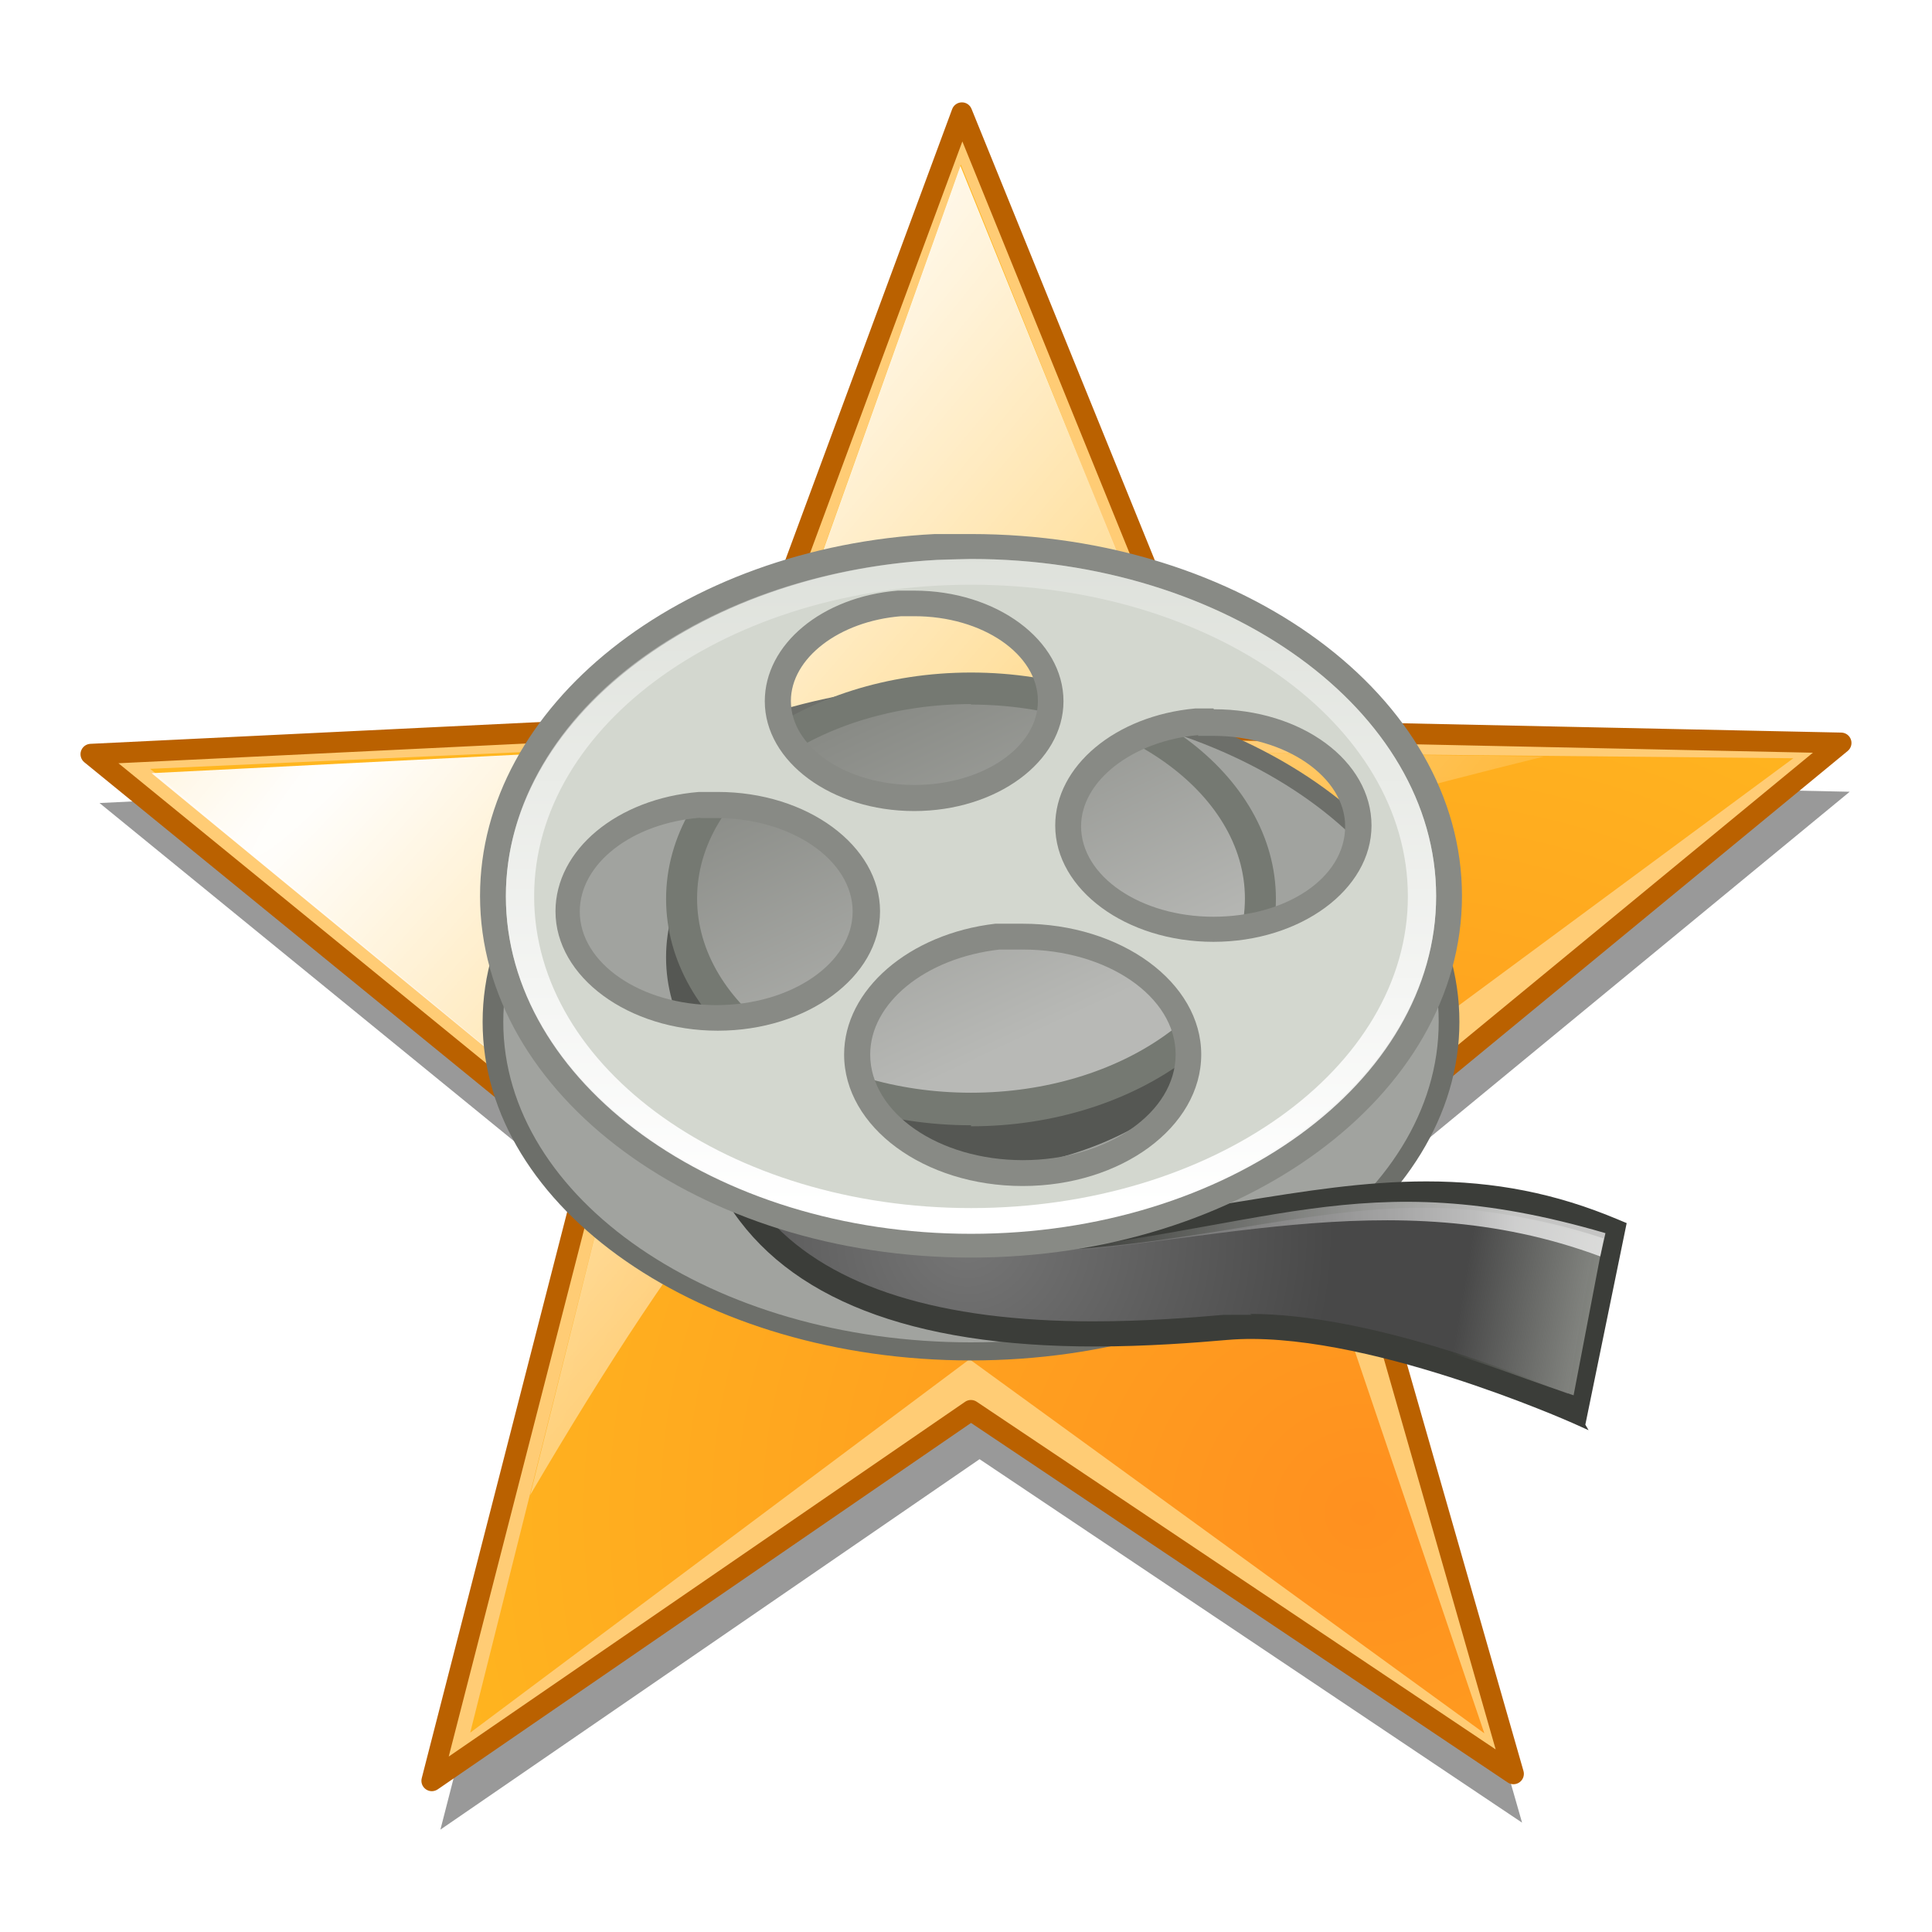 <svg xmlns="http://www.w3.org/2000/svg" preserveAspectRatio="xMinYMin none" viewBox="0 0 192 192"><title>MovLib, the free movie library.</title><filter id="a"><feGaussianBlur stdDeviation="4.25"/></filter><polygon fill="#999" points="151.262,181.133 97.348,145.012 43.767,181.826 59.563,120.324 9.891,79.804 74.013,76.695 96.451,16.056 121.343,77.357 183.823,78.683 133.736,119.926" filter="url(#a)"/><path fill="#FFCC75" d="M150.406 176.279l-53.914-36.118-53.582 36.813 15.793-61.502-49.672-40.519 64.122-3.107 22.44-60.639 24.891 61.301 62.482 1.322-50.087 41.245 17.527 61.204z"/><path fill="#BA6100" d="M42.912 178.006c-.207 0-.415-.063-.592-.188-.352-.246-.516-.686-.408-1.104l15.63-60.861-49.163-40.102c-.331-.27-.46-.717-.327-1.121.134-.404.503-.688.93-.709l63.44-3.074 22.201-59.998c.147-.4.525-.668.952-.675.43-.012.812.249.973.644l24.637 60.675 61.803 1.31c.431.01.812.285.953.692.143.405.015.86-.318 1.135l-49.564 40.814 17.342 60.553c.119.416-.033.863-.385 1.119s-.824.266-1.183.023l-53.333-35.73-53.003 36.417c-.178.117-.38.18-.585.18zm-31.141-102.155l47.587 38.821c.313.256.447.666.346 1.059l-15.11 58.834 51.313-35.254c.348-.24.808-.242 1.158-.006l51.574 34.551-16.748-58.496c-.113-.395.02-.818.336-1.079l47.937-39.476-59.698-1.264c-.413-.008-.779-.262-.938-.645l-23.889-58.838-21.514 58.145c-.143.389-.505.652-.918.674l-61.436 2.974z"/><radialGradient id="b" cx="8069.127" cy="14276.228" r="599.165" gradientTransform="matrix(.161 0 0 .153 -1163.706 -2033.885)" gradientUnits="userSpaceOnUse"><stop offset="0" stop-color="#FF901F"/><stop offset="1" stop-color="#FFB61F"/></radialGradient><path fill="url(#b)" d="M147.51 172.254l-51.16-37.171-49.621 37.108 14.414-57.48-46.219-38.304 60.068-2.704 20.493-57.348 23.499 58.431 59.236.567-50.82 37.549 20.11 59.352z"/><radialGradient id="c" cx="10495.248" cy="994.997" r="503.861" gradientTransform="matrix(.157 .137 -1.335 1.529 -279.728 -2890.811)" gradientUnits="userSpaceOnUse"><stop offset="0" stop-color="#FFF"/><stop offset="1" stop-color="#FFF" stop-opacity="0"/></radialGradient><path fill="url(#c)" d="M52.685 148.585l8.458-33.874-46.079-37.874 59.924-3.027 20.456-57.33 23.64 58.312 34.373.381c-53.46 13.287-69.63 20.325-100.772 73.412z"/><path fill="#A1A39F" d="M144.003 101.557c0 18.028-21.262 32.615-47.507 32.615-26.244 0-47.507-14.641-47.507-32.615 0-18.052 21.263-32.614 47.507-32.614 26.246 0 47.507 14.639 47.507 32.614z"/><path fill="#6D6F6A" d="M96.497 135.199c-26.707 0-48.535-15.077-48.535-33.643 0-18.567 21.725-33.642 48.535-33.642s48.537 15.073 48.537 33.642c-.003 18.566-21.831 33.643-48.537 33.643zm0-65.486c-25.68 0-46.482 14.253-46.482 31.843 0 17.592 20.802 31.846 46.482 31.846s46.48-14.226 46.48-31.846c0-17.617-20.802-31.843-46.48-31.843z"/><path fill="#555753" d="M124.23 95.138c0 11.709-12.969 21.211-29.017 21.211-15.974 0-29.021-9.502-29.021-21.211 0-11.713 12.944-21.213 29.021-21.213 15.92 0 29.017 9.5 29.017 21.313v-.1z"/><radialGradient id="d" cx="245.036" cy="1233.494" r="9.116" gradientTransform="matrix(4 0 0 4 -883.977 -4811.305)" gradientUnits="userSpaceOnUse"><stop offset="0" stop-color="#767676"/><stop offset="1" stop-color="#484848"/></radialGradient><path fill="url(#d)" d="M156.846 140.333s-21.367-9.603-35.183-8.396c-14.587 1.287-39.034 2.151-48.537-12.943 40.575 12.222 59.321-8.09 86.799 3.363l-3.079 17.976z"/><path fill="#3B3D39" d="M157.871 142.133l-1.508-.679c-.197-.087-21.186-9.449-34.41-8.292-3.159.275-7.962.65-13.148.65-18.309 0-30.56-4.775-36.465-14.178l-1.844-2.898 3.287.994c8.988 2.695 17.617 4.031 26.45 4.031 8.476 0 15.846-1.195 22.985-2.351 6.369-1.029 12.378-2.004 18.541-2.004 6.806 0 12.841 1.188 18.95 3.749l.948.396-4.108 20.031.322.551zm-33.641-11.558c11.658 0 26.707 5.934 31.586 7.961l2.695-15.354c-5.47-2.149-10.914-3.162-17.025-3.162-5.957 0-11.864.959-18.129 1.976-7.243 1.169-14.717 2.383-23.396 2.383-7.804 0-15.483-1.012-23.395-3.082 6.111 6.651 16.872 10.017 32.1 10.017 5.083 0 9.812-.369 12.918-.646h2.823l-.177-.093z"/><linearGradient id="e" gradientUnits="userSpaceOnUse" x1="416.963" y1="1240.104" x2="420.173" y2="1249.092" gradientTransform="matrix(3.044 0 0 3.947 -1178.521 -4826.248)"><stop offset="0" stop-color="#888A85"/><stop offset="1" stop-color="#B8B9B6"/></linearGradient><path fill="url(#e)" d="M125.258 89.228c0 11.559-12.892 20.906-28.761 20.906-15.87 0-28.761-9.348-28.761-20.906 0-11.555 12.891-20.901 28.761-20.901s28.761 9.245 28.761 20.8v.101z"/><path fill="#757972" d="M96.497 111.828c-16.77 0-30.302-10.092-30.302-22.498 0-12.401 13.636-22.495 30.302-22.495 16.667 0 30.301 10.094 30.301 22.495 0 12.406-13.61 22.599-30.301 22.599v-.101zm0-41.858c-15.024 0-27.222 8.68-27.222 19.313 0 10.658 12.225 19.31 27.222 19.31 14.998 0 27.221-8.68 27.221-19.31 0-10.53-12.325-19.263-27.221-19.263v-.05z"/><path fill="#D3D7CF" d="M96.497 54.357h-.32c-.613.002-1.241-.021-1.847 0h-1.445c-24.909 1.336-44.17 16.383-44.17 34.668 0 19.157 21.289 34.667 47.51 34.667 26.218 0 47.507-15.406 47.507-34.667 0-19.262-21.314-34.668-47.507-34.668h.272zm-7.19 5.623h.482c.345-.021.694 0 1.043 0 7.499 0 13.559 4.365 13.559 9.707s-6.061 9.629-13.559 9.629c-7.499 0-13.559-4.287-13.559-9.629 0-4.623 5.394-8.99 12.071-9.478l-.037-.229zm-17.976 41.088c-8.192 0-14.843-4.726-14.843-10.581 0-5.444 5.675-9.989 13.072-10.58.56-.047 1.188 0 1.767 0 8.192 0 14.843 4.725 14.843 10.58 0 5.854-6.677 10.528-14.894 10.528l.055.053zm30.301 15.411c-9.065 0-16.46-5.289-16.46-11.787 0-5.854 6.061-10.813 13.893-11.713h.721c.62-.051 1.207 0 1.847 0 9.066 0 16.46 5.213 16.46 11.713 0 6.496-6.934 11.813-16.177 11.813l-.284-.026zm19.002-24.142c-7.959 0-14.431-4.572-14.431-10.271 0-5.264 5.624-9.707 12.762-10.35h.482c.301-.02.578.006.885 0h.32c7.959 0 14.433 4.648 14.433 10.35s-6.42 10.271-14.381 10.271h-.07z"/><path fill="#888A85" d="M96.497 53.072c26.963 0 48.792 16.154 48.792 35.953 0 19.875-21.879 35.952-48.792 35.952-26.912 0-48.792-16.151-48.792-35.952 0-18.826 19.825-34.668 45.198-35.953h3.594zm-3.339 2.568c-24.139 1.309-42.885 16.127-42.885 33.385 0 18.463 20.75 33.385 46.224 33.385s46.224-15.023 46.224-33.385c0-18.36-20.75-33.475-46.224-33.475l-3.339.09z"/><path fill="#888A85" d="M90.847 58.695c8.191 0 14.841 4.933 14.841 10.994 0 6.008-6.649 10.912-14.841 10.912-8.193 0-14.843-4.904-14.843-10.912 0-5.65 5.675-10.377 13.225-10.994h1.618zm-1.284 2.543c-6.19.49-10.966 4.186-10.966 8.424 0 4.598 5.495 8.346 12.274 8.346 6.779 0 12.275-3.748 12.275-8.346 0-4.648-5.496-8.424-12.275-8.424h-1.308z"/><path fill="#888A85" d="M120.634 70.484c8.731 0 15.665 5.137 15.665 11.557 0 6.367-7.063 11.557-15.716 11.557s-15.716-5.188-15.716-11.557c0-5.908 5.982-10.914 13.919-11.635h1.799l.049.078zm-1.54 2.568c-6.574.58-11.658 4.57-11.658 9.065 0 4.956 5.906 8.987 13.148 8.987s13.096-3.853 13.096-8.987c0-4.88-5.906-8.988-13.096-8.988h-1.541l.051-.077z"/><path fill="#888A85" d="M71.331 78.703c8.885 0 16.127 5.342 16.127 11.861 0 6.523-7.242 11.866-16.127 11.866-8.885 0-16.127-5.343-16.127-11.866 0-6.111 6.139-11.194 14.252-11.861h1.875zm-1.798 2.566c-6.779.56-11.916 4.572-11.916 9.322 0 5.137 6.086 9.297 13.559 9.297 7.474 0 13.558-4.188 13.558-9.297s-6.086-9.297-13.558-9.297h-1.54l-.103-.025z"/><path fill="#888A85" d="M101.632 91.798c9.783 0 17.745 5.831 17.745 12.995 0 7.215-7.96 13.072-17.745 13.072s-17.745-5.856-17.745-13.072c0-6.42 6.445-11.993 15.021-12.995h2.724zm-2.312 2.568c-7.37.836-12.84 5.314-12.84 10.427 0 5.803 6.806 10.502 15.178 10.502 8.371 0 15.176-4.725 15.176-10.502 0-5.754-6.805-10.427-15.176-10.427h-2.338z"/><linearGradient id="f" gradientUnits="userSpaceOnUse" x1="274.42" y1="1296.22" x2="274.42" y2="1273.182" gradientTransform="matrix(3.804 0 0 3.752 -947.399 -4743.707)"><stop offset="0" stop-color="#FFF"/><stop offset="1" stop-color="#FFF" stop-opacity="0"/></linearGradient><path fill="url(#f)" d="M96.497 122.615c-25.486 0-46.224-15.076-46.224-33.535 0-18.53 20.736-33.53 46.224-33.53 25.46 0 46.224 15.077 46.224 33.53 0 18.434-20.687 33.535-46.224 33.535zm0-64.506c-23.98 0-43.415 13.85-43.415 30.971 0 17.128 19.511 30.977 43.415 30.977 23.98 0 43.415-13.849 43.415-30.977-.002-17.122-19.41-30.971-43.415-30.971z"/><linearGradient id="g" gradientUnits="userSpaceOnUse" x1="331.389" y1="1351.816" x2="327.537" y2="1351.174" gradientTransform="matrix(3.54 0 0 3.54 -1014.16 -4654.754)"><stop offset="0" stop-color="#888A85"/><stop offset="1" stop-color="#888A85" stop-opacity="0"/></linearGradient><path fill="url(#g)" d="M156.382 138.664c-6.704-2.247-10.733-4.031-18.155-5.801l.853-12.609c5.138-.516 12.583.256 20.287 2.822l-2.985 15.588z"/><linearGradient id="h" gradientUnits="userSpaceOnUse" x1="260.583" y1="1240.585" x2="249.603" y2="1240.585" gradientTransform="matrix(4 0 0 4 -891.859 -4840.188)"><stop offset="0" stop-color="#FFF"/><stop offset="1" stop-color="#FFF" stop-opacity="0"/></linearGradient><path opacity=".7" fill="url(#h)" d="M159.031 124.861c-20.926-7.78-40.299-.582-60.451 0 27.385-2.312 36.426-9.5 60.967-2.312l-.516 2.312z"/></svg>